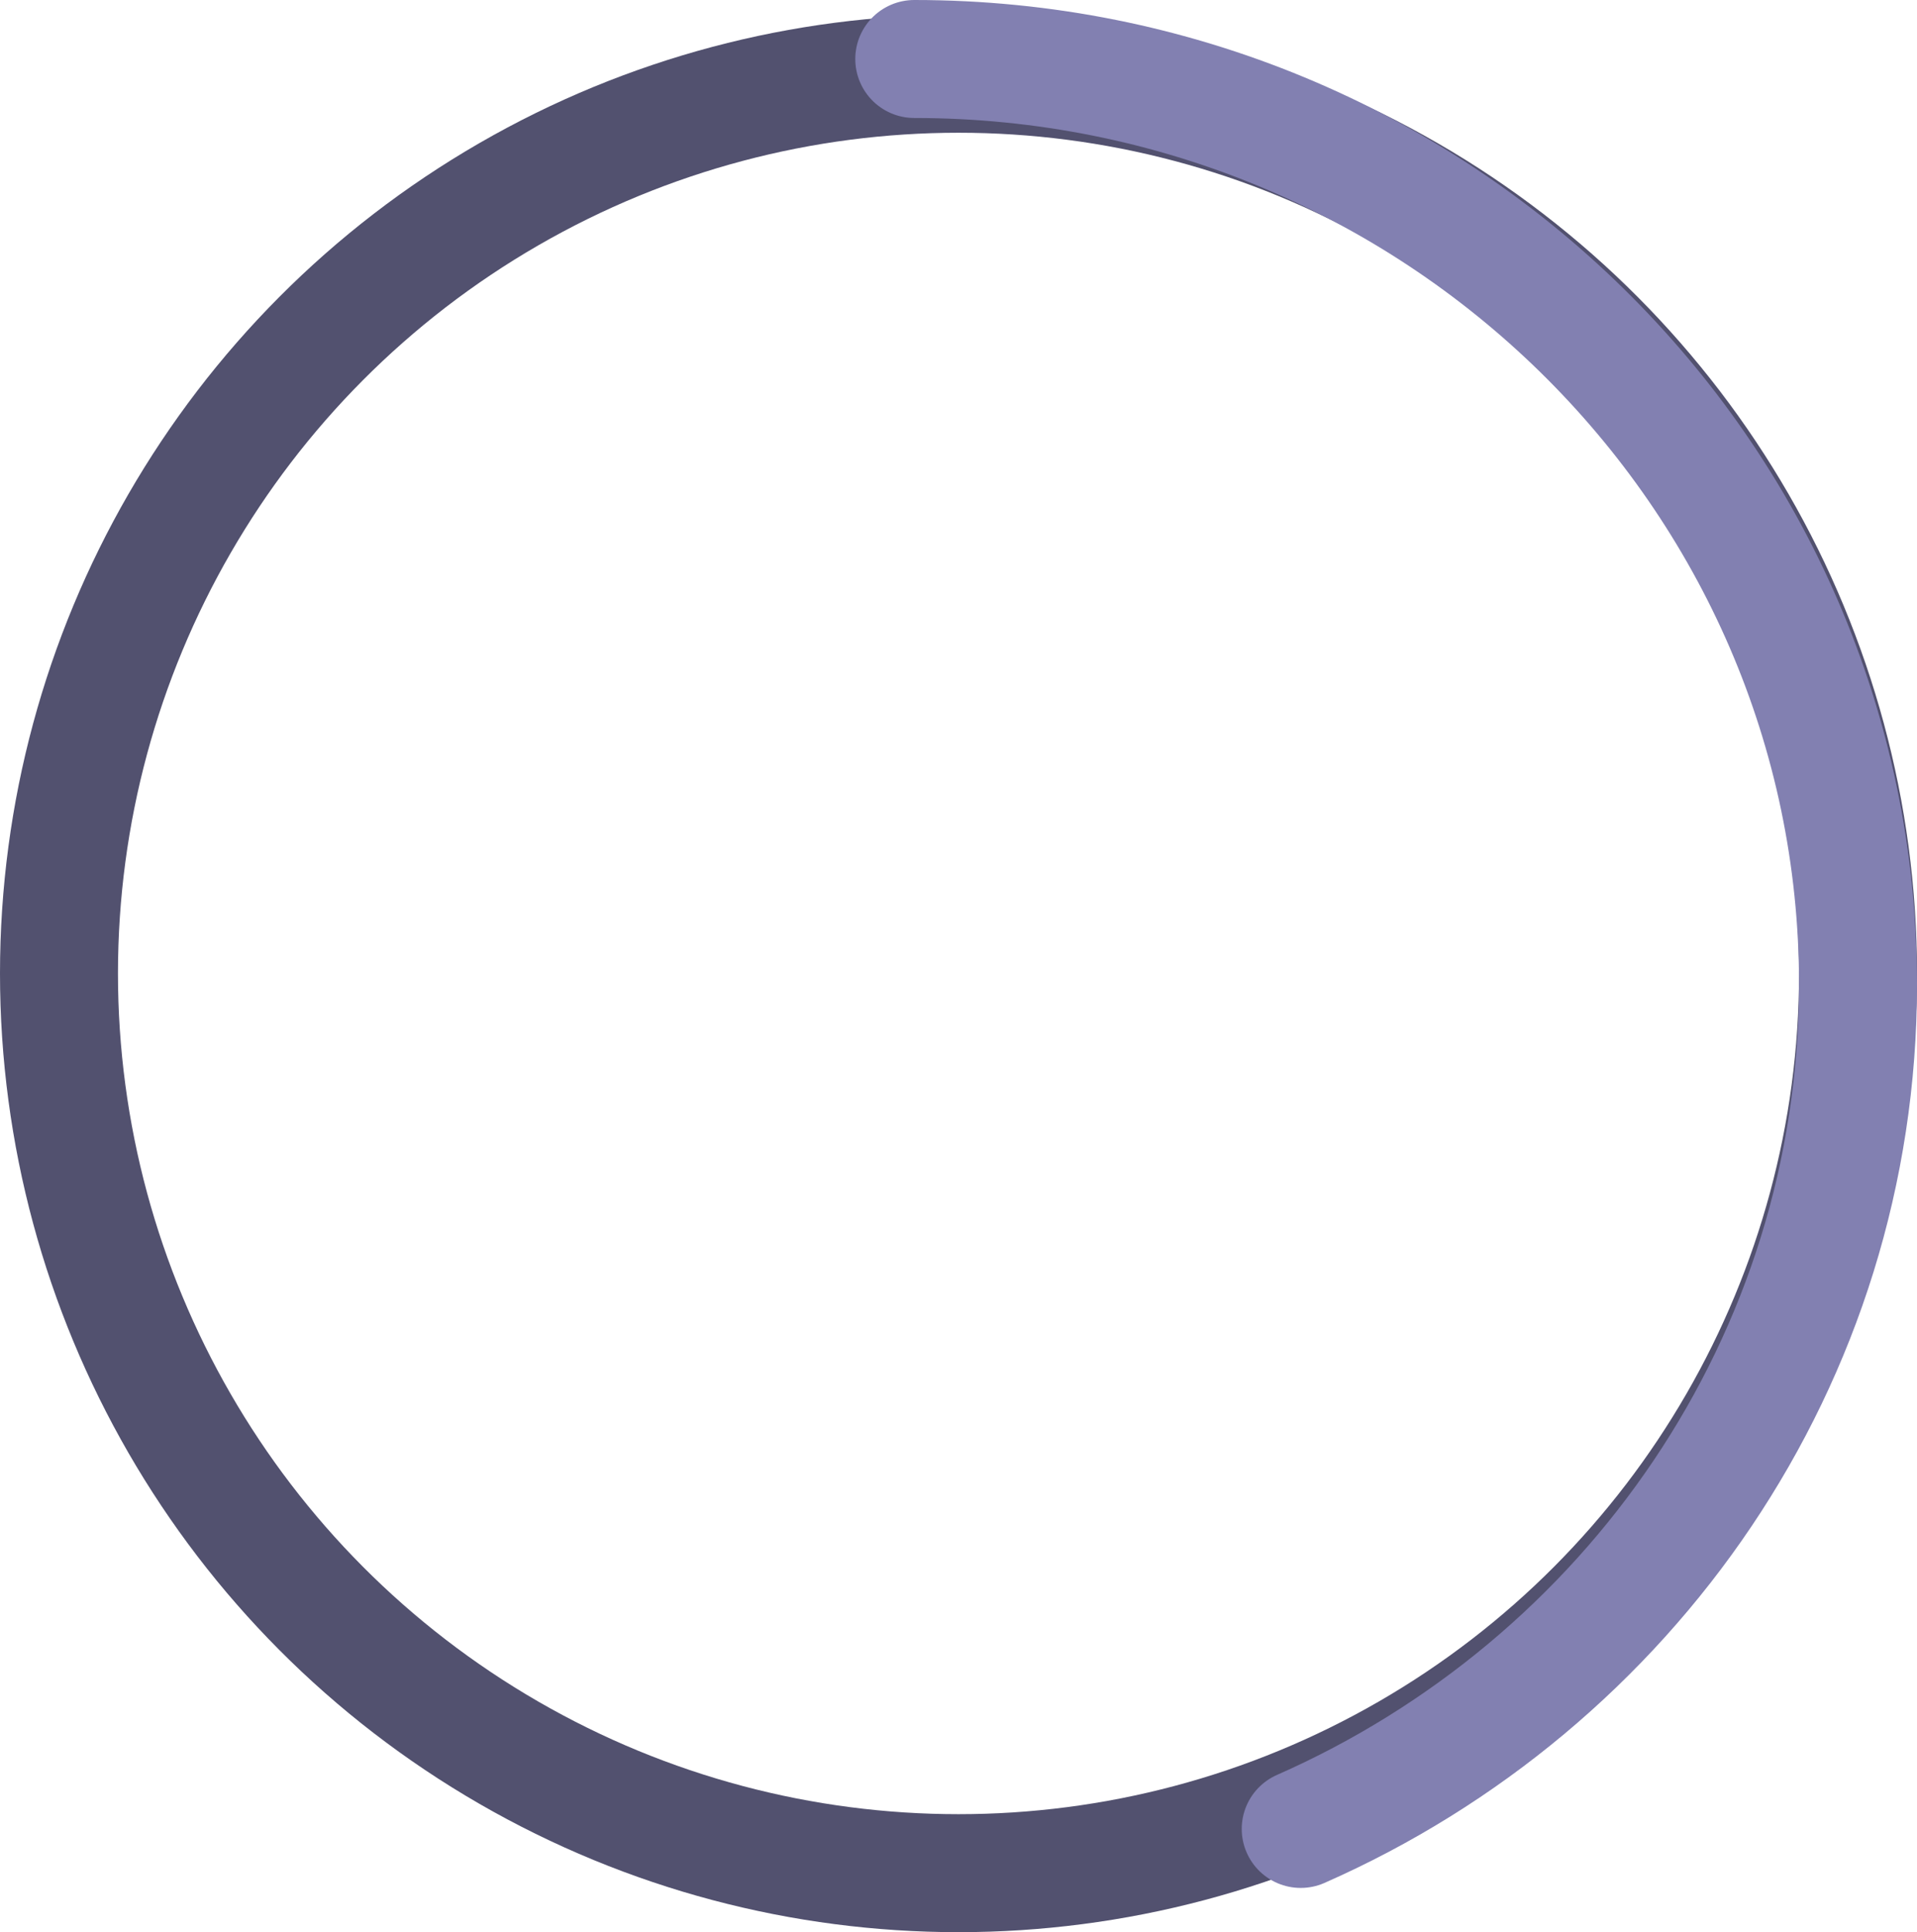 <svg width="130" height="131" viewBox="0 0 130 131" fill="none" xmlns="http://www.w3.org/2000/svg">
<circle cx="65" cy="66" r="61" stroke="#52516F" stroke-width="8"/>
<path d="M88.207 124C110.486 114.185 126 92.24 126 66.742C126 32.091 97.346 4 62 4" stroke="#8280B1" stroke-width="8" stroke-linecap="round" stroke-linejoin="round"/>
</svg>
